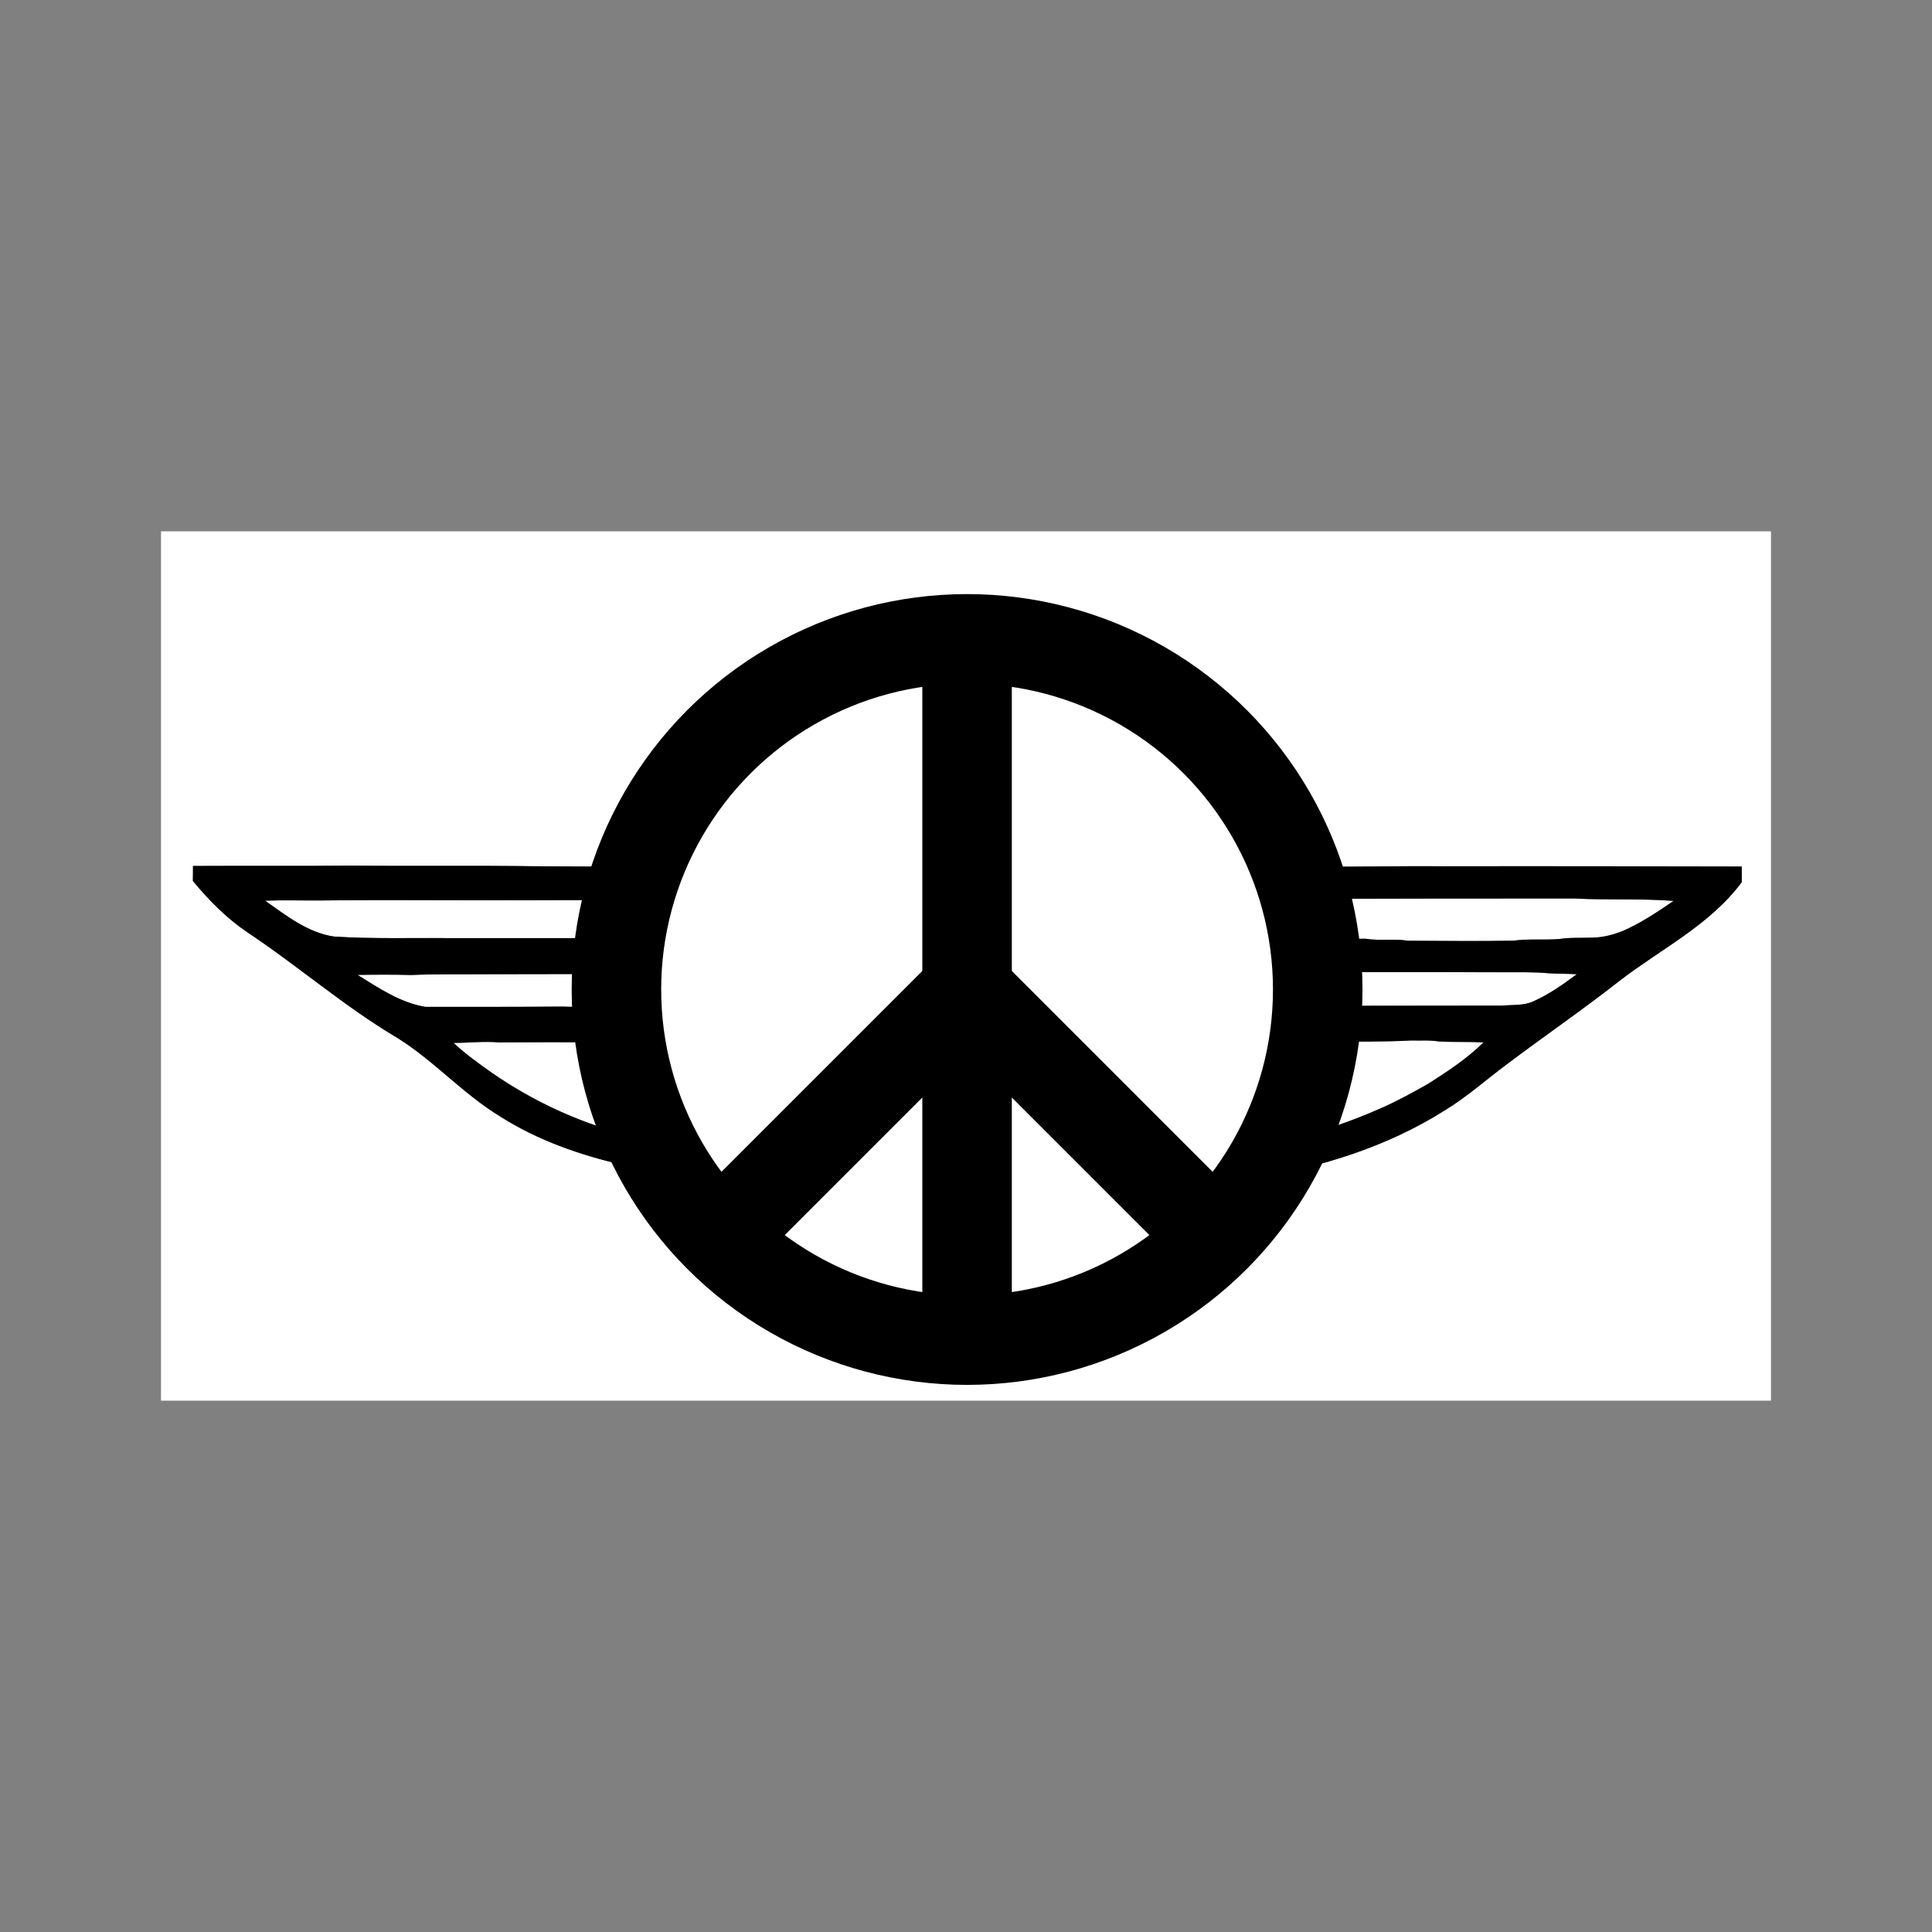 <svg:svg xmlns:dc="http://purl.org/dc/elements/1.1/" xmlns:ns2="http://web.resource.org/cc/" xmlns:rdf="http://www.w3.org/1999/02/22-rdf-syntax-ns#" xmlns:svg="http://www.w3.org/2000/svg" enable-background="new 304.5 0 719.5 388.5" height="863.4" id="Layer_1" version="1.1" viewBox="232.55 -237.45 863.4 863.4" width="863.4" x="0px" y="0px" xml:space="preserve">
<svg:rect x="232.55" y="-237.45" width="863.4" height="863.4" fill="#808080" stroke="none"/>
<svg:g fill="#FFFFFF" id="_x23_ffffffff">
	<svg:path d="m304.5 0h719.5v388.5h-719.5v-388.5m14.24 149.54c0 2.234 0.007 4.469-0.007 6.703 7.146 8.617 15.079 16.693 24.368 22.954 22.828 15.177 43.605 33.364 67.235 47.332 16.266 10.175 29.202 24.911 45.601 34.886 16.849 10.759 35.954 17.376 55.291 21.809 6.942 2.824 13.751 6.056 20.868 8.453 12.051 4.817 24.712 7.741 37.205 11.079 4.82 0.789 9.534 2.099 14.319 3.073 11.867 2.134 23.763 4.162 35.75 5.522 12.086 1.458 24.263 1.835 36.425 2.276 23.089-0.156 46.171-2.292 68.999-5.792 18.662-2.917 36.889-8.069 54.946-13.513 4.75-1.863 9.57-3.536 14.299-5.442 29.356-4.853 58.425-13.896 83.817-29.892 10.153-6.099 18.985-14.089 28.485-21.119 16.638-12.529 33.839-24.292 50.217-37.178 18.431-14.181 40.198-24.797 54.378-43.923-0.021-2.327 0-4.654-0.028-6.98-44.583-0.085-89.15-0.185-133.73-0.1-18.761-0.192-37.507 0.327-56.26 0.113-4.715-0.647-9.493-0.17-14.235-0.242-8.234-0.164-16.463 0.213-24.69 0.121-59.619-0.036-119.24 0.355-178.86 0.157-43.592-0.029-87.19 0.149-130.79-0.157-27.592-0.405-55.192-0.007-82.785-0.299-23.71 0.25-47.32 0.02-70.92 0.16z" />
	<svg:path d="m480.86 164.84c95.777-0.042 191.55-0.526 287.33-0.455 11.995-0.32 23.981 0.491 35.94-0.136 44.021-0.128 88.047-0.17 132.07-0.177 14.721 0.804 29.489-0.064 44.203 1.088-7.216 4.931-14.523 9.854-22.54 13.363-4.23 1.665-8.692 2.917-13.26 3.024-5.122 0.221-10.286-0.135-15.366 0.654-6.788 0.505-13.646-0.192-20.404 0.726-15.711 0.285-31.429 0.1-47.147 0.021-6.274-1.002-12.668 0.135-18.95-0.882-32.756 0.306-65.534-0.107-98.284-0.143-38.477-0.121-76.96-0.021-115.44-0.021-64.924-0.128-129.85-0.171-194.76-0.1-17.489-0.199-34.999 0.398-52.459-0.718-11.748-1.701-21.346-9.386-30.825-16.017 8.116-0.327 16.231-0.049 24.354-0.106 35.19-0.34 70.36 0.08 105.55-0.1z" />
	<svg:path d="m634.65 197.61c67.01-0.47 134.05-0.192 201.07-0.613 22.709-0.014 45.418-0.014 68.135 0.057 7.012 0.064 14.045-0.228 21.037 0.484 4.089 0.214 8.185 0.15 12.274 0.398-6.092 4.504-12.366 8.98-19.309 12.075-4.42 2.035-9.268 1.515-13.962 1.942-105.68 0.171-211.37 0.092-317.04 0.427-24.255-0.157-48.524-0.136-72.786 0-10.216-0.278-20.433 0.383-30.649 0.007-20.271 0.171-40.549 0.121-60.82 0.121-11.2-1.843-20.805-8.403-30.305-14.274 7.961-0.128 15.936-0.185 23.896 0.05 11.713-0.52 23.468-0.242 35.202-0.356 61.08-0.15 122.18-0.2 183.25-0.33z" />
	<svg:path d="m582.73 228.4c55.979-0.042 111.96-0.555 167.94-0.285 24.83-0.263 49.654 0.014 74.492 0 12.662-0.142 25.33 0.107 37.978-0.569 4.125 0.143 8.299-0.255 12.389 0.448 6.64 0.349 13.301 0.05 19.94 0.413-7.343 7.265-16.013 12.929-24.663 18.458-7.152 4.056-14.369 8.019-21.908 11.278-12.127 5.308-24.662 9.663-37.45 13.007-3.513 0.754-7.139 1.139-10.463 2.605-4.138 1.771-8.156 3.82-12.521 4.974-13.554 5.635-27.705 9.662-41.891 13.319-7.961 1.665-15.894 3.68-23.988 4.54-4.026-0.413-7.729 1.494-11.657 1.836-5.241 0.696-10.469 1.629-15.767 1.537-5.994 1.423-12.177 1.188-18.269 1.793-11.91 0.562-23.869 0.583-35.758-0.342-15.198-0.406-30.157-3.366-45.137-5.6-4.279-0.619-8.481-1.701-12.781-2.142-4.911-1.444-9.984-2.277-14.833-3.949-5.445-1.082-10.862-2.419-16.076-4.341-11.804-3.394-23.166-8.232-34.211-13.604-2.186-1.295-4.68-1.814-7.09-2.483-20.861-5.572-40.711-14.886-58.522-27.188-5.951-4.226-11.938-8.453-17.264-13.484 6.745 0.021 13.504-0.818 20.243-0.22 29.799-0.22 59.612 0.079 89.411 0.05 12.62-0.13 25.24-0.15 37.86-0.07z" />
</svg:g>
<svg:g id="_x23_000000ff">
	<svg:path d="m318.74 149.54c23.608-0.135 47.217 0.093 70.826-0.156 27.593 0.292 55.192-0.106 82.785 0.299 43.599 0.306 87.197 0.128 130.79 0.157 59.619 0.199 119.24-0.192 178.86-0.157 8.228 0.092 16.456-0.285 24.69-0.121 4.742 0.071 9.521-0.405 14.235 0.242 18.753 0.214 37.499-0.306 56.26-0.113 44.576-0.085 89.144 0.014 133.73 0.1 0.028 2.326 0.007 4.653 0.028 6.98-14.18 19.126-35.947 29.743-54.378 43.923-16.378 12.886-33.579 24.648-50.217 37.178-9.5 7.03-18.332 15.021-28.485 21.119-25.393 15.995-54.461 25.039-83.817 29.892-4.729 1.906-9.549 3.579-14.299 5.442-18.058 5.443-36.284 10.596-54.946 13.513-22.828 3.5-45.91 5.636-68.999 5.792-12.162-0.441-24.339-0.818-36.425-2.276-11.987-1.36-23.883-3.389-35.75-5.522-4.785-0.975-9.499-2.284-14.319-3.073-12.493-3.338-25.154-6.262-37.205-11.079-7.117-2.397-13.926-5.629-20.868-8.453-19.336-4.433-38.441-11.05-55.291-21.809-16.399-9.976-29.335-24.711-45.601-34.886-23.629-13.968-44.407-32.155-67.235-47.332-9.289-6.261-17.222-14.337-24.368-22.954 0.07-2.24 0.07-4.47 0.07-6.7m162.12 15.3c-35.188 0.185-70.362-0.235-105.54 0.121-8.123 0.057-16.238-0.221-24.354 0.106 9.479 6.631 19.077 14.316 30.825 16.017 17.46 1.117 34.97 0.52 52.459 0.718 64.917-0.071 129.84-0.028 194.76 0.1 38.477 0 76.96-0.1 115.44 0.021 32.75 0.036 65.528 0.448 98.284 0.143 6.282 1.017 12.676-0.121 18.95 0.882 15.719 0.079 31.437 0.264 47.147-0.021 6.759-0.918 13.616-0.221 20.404-0.726 5.08-0.79 10.244-0.434 15.366-0.654 4.567-0.106 9.029-1.359 13.26-3.024 8.017-3.508 15.324-8.432 22.54-13.363-14.714-1.153-29.482-0.285-44.203-1.088-44.021 0.007-88.047 0.049-132.07 0.177-11.959 0.626-23.945-0.185-35.94 0.136-95.78-0.09-191.56 0.39-287.34 0.44m153.79 32.77c-61.066 0.135-122.17 0.185-183.26 0.319-11.734 0.114-23.489-0.164-35.202 0.356-7.961-0.235-15.936-0.178-23.896-0.05 9.5 5.871 19.105 12.431 30.305 14.274 20.271 0 40.549 0.05 60.82-0.121 10.216 0.376 20.433-0.285 30.649-0.007 24.262-0.136 48.531-0.157 72.786 0 105.67-0.335 211.36-0.256 317.04-0.427 4.694-0.427 9.542 0.092 13.962-1.942 6.942-3.095 13.217-7.571 19.309-12.075-4.09-0.249-8.186-0.185-12.274-0.398-6.992-0.711-14.025-0.42-21.037-0.484-22.717-0.071-45.426-0.071-68.135-0.057-67.02 0.42-134.06 0.14-201.07 0.61m-51.92 30.79c-12.62-0.085-25.239-0.064-37.858 0.05-29.799 0.029-59.612-0.27-89.411-0.05-6.738-0.598-13.498 0.242-20.243 0.22 5.326 5.031 11.313 9.258 17.264 13.484 17.812 12.302 37.661 21.616 58.522 27.188 2.41 0.669 4.904 1.188 7.09 2.483 11.045 5.372 22.407 10.211 34.211 13.604 5.214 1.922 10.631 3.259 16.076 4.341 4.849 1.672 9.922 2.505 14.833 3.949 4.3 0.44 8.502 1.522 12.781 2.142 14.979 2.233 29.938 5.193 45.137 5.6 11.889 0.925 23.848 0.903 35.758 0.342 6.092-0.605 12.274-0.37 18.269-1.793 5.298 0.092 10.525-0.841 15.767-1.537 3.928-0.342 7.631-2.249 11.657-1.836 8.095-0.86 16.027-2.875 23.988-4.54 14.186-3.657 28.337-7.685 41.891-13.319 4.364-1.153 8.383-3.202 12.521-4.974 3.324-1.466 6.95-1.851 10.463-2.605 12.788-3.344 25.323-7.699 37.45-13.007 7.539-3.259 14.756-7.222 21.908-11.278 8.65-5.528 17.32-11.193 24.663-18.458-6.64-0.362-13.301-0.063-19.94-0.413-4.09-0.704-8.264-0.306-12.389-0.448-12.647 0.676-25.315 0.427-37.978 0.569-24.838 0.014-49.662-0.263-74.492 0-55.98-0.25-111.96 0.26-167.94 0.3z" />
</svg:g>
<svg:g fill="#FFFFFF" stroke="#000000" stroke-width="40">
	<svg:circle cx="664.73" cy="204.75" r="156.7" />
	<svg:path d="m664.73 48.051v313.4" />
	<svg:path d="m775.53 315.56l-110.8-110.81" />
	<svg:path d="m553.92 315.56l110.8-110.8" />
</svg:g>
</svg:svg>